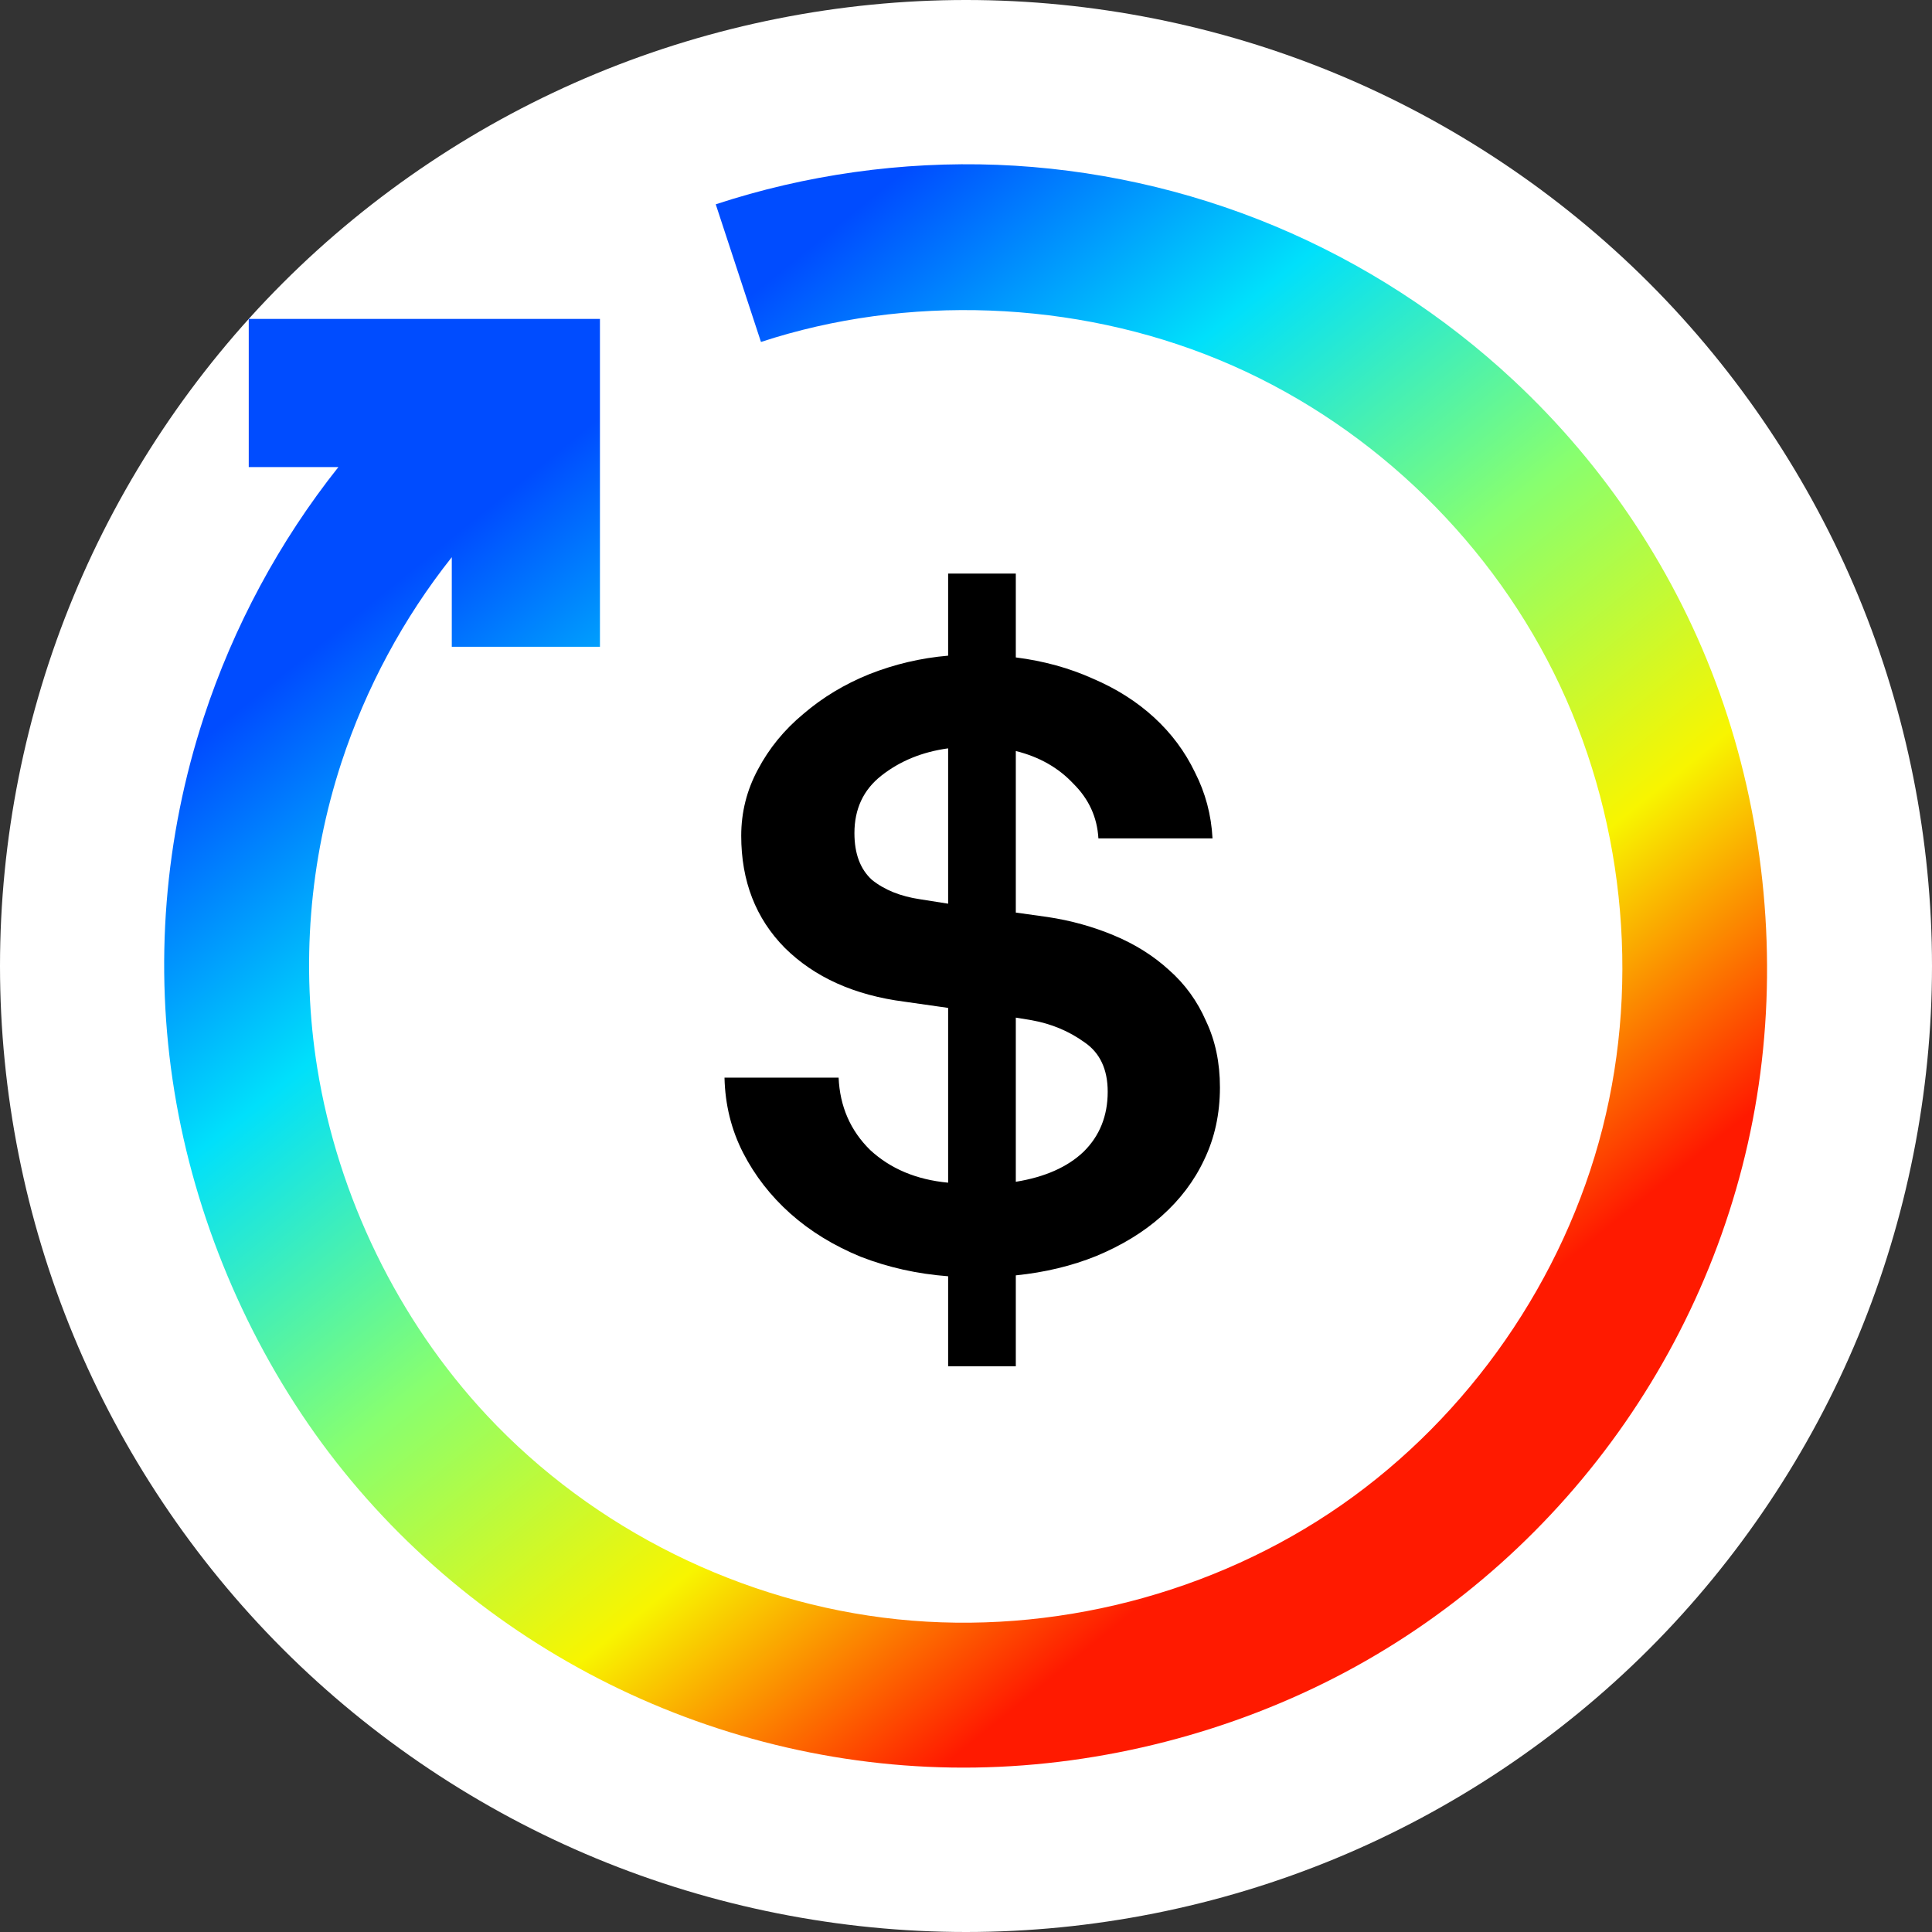 <svg width="32" height="32" viewBox="0 0 32 32" fill="none" xmlns="http://www.w3.org/2000/svg">
<rect x="0" y="0" width="32" height="32" fill="#333333" stroke="none"/>
<path fill-rule="evenodd" clip-rule="evenodd" d="M32 16C32 13.906 31.583 11.812 30.782 9.877C29.98 7.942 28.794 6.167 27.314 4.686C25.833 3.205 24.058 2.019 22.123 1.218C20.188 0.417 18.094 -6.48499e-05 16 -6.48499e-05C13.906 -6.48499e-05 11.812 0.417 9.877 1.218C7.942 2.019 6.167 3.205 4.686 4.686C3.205 6.167 2.019 7.942 1.218 9.877C0.416 11.812 0 13.906 0 16C0 18.094 0.416 20.188 1.218 22.123C2.019 24.058 3.205 25.833 4.686 27.314C6.167 28.794 7.942 29.981 9.877 30.782C11.812 31.583 13.906 32 16 32C18.094 32 20.188 31.583 22.123 30.782C24.058 29.981 25.833 28.794 27.314 27.314C28.794 25.833 29.98 24.058 30.782 22.123C31.583 20.188 32 18.094 32 16Z" fill="white"/>
<path fill-rule="evenodd" clip-rule="evenodd" d="M11.855 3.384C13.345 2.894 14.938 2.67 16.516 2.73C18.094 2.791 19.658 3.136 21.113 3.744C22.568 4.352 23.915 5.223 25.067 6.298C26.592 7.719 27.775 9.498 28.485 11.487C29.195 13.476 29.431 15.676 29.157 17.771C28.884 19.866 28.1 21.855 26.914 23.566C25.728 25.277 24.14 26.708 22.275 27.7C20.409 28.692 18.266 29.244 16.154 29.276C14.042 29.308 11.96 28.82 10.095 27.895C8.231 26.97 6.583 25.606 5.332 23.904C4.082 22.201 3.227 20.159 2.888 18.075C2.549 15.991 2.725 13.865 3.375 11.881C3.866 10.382 4.628 8.964 5.605 7.736H4.12V5.282H9.937V10.713H7.483V9.229C6.683 10.236 6.059 11.397 5.656 12.626C5.124 14.251 4.981 15.995 5.256 17.697C5.599 19.814 6.589 21.865 8.067 23.446C9.834 25.336 12.3 26.554 14.866 26.821C17.432 27.087 20.099 26.403 22.217 24.929C24.335 23.454 25.905 21.19 26.542 18.69C27.179 16.189 26.884 13.452 25.735 11.142C24.586 8.832 22.584 6.948 20.189 5.959C17.795 4.969 15.008 4.874 12.604 5.664L11.855 3.384Z" fill="url(#paint0_linear)"/>
<path d="M15.704 21.139C15.191 21.1 14.71 20.992 14.259 20.817C13.808 20.632 13.419 20.393 13.091 20.101C12.763 19.808 12.502 19.472 12.307 19.092C12.113 18.712 12.01 18.297 12 17.849H13.89C13.911 18.326 14.085 18.726 14.413 19.048C14.751 19.36 15.181 19.54 15.704 19.589V16.694L14.981 16.591C14.152 16.484 13.491 16.187 12.999 15.7C12.517 15.212 12.277 14.593 12.277 13.843C12.277 13.453 12.369 13.087 12.553 12.746C12.738 12.395 12.989 12.088 13.306 11.825C13.624 11.552 13.988 11.332 14.397 11.167C14.814 11.002 15.254 10.898 15.704 10.86V9.5H16.825V10.889C17.286 10.947 17.712 11.065 18.101 11.24C18.49 11.406 18.828 11.62 19.115 11.883C19.402 12.146 19.627 12.449 19.791 12.79C19.965 13.131 20.063 13.496 20.083 13.886H18.193C18.173 13.536 18.034 13.233 17.778 12.98C17.532 12.717 17.215 12.536 16.825 12.439V15.115L17.348 15.188C17.737 15.246 18.106 15.349 18.454 15.495C18.803 15.641 19.105 15.831 19.361 16.065C19.627 16.299 19.832 16.582 19.976 16.913C20.129 17.235 20.206 17.6 20.206 18.01C20.206 18.448 20.119 18.848 19.945 19.209C19.781 19.559 19.545 19.871 19.238 20.144C18.941 20.408 18.582 20.627 18.162 20.802C17.753 20.968 17.307 21.075 16.825 21.124V22.63H15.704V21.139V21.139ZM16.825 19.574C17.307 19.496 17.681 19.33 17.947 19.077C18.214 18.814 18.347 18.482 18.347 18.083C18.347 17.712 18.219 17.439 17.963 17.264C17.706 17.079 17.415 16.957 17.087 16.898L16.825 16.855V19.574V19.574ZM15.704 12.395C15.273 12.454 14.905 12.605 14.597 12.848C14.3 13.082 14.152 13.399 14.152 13.799C14.152 14.14 14.249 14.398 14.443 14.574C14.648 14.739 14.915 14.847 15.242 14.895L15.704 14.968V12.395V12.395Z" fill="black"/>
<defs>
<linearGradient id="paint0_linear" x1="2.043" y1="13.297" x2="15.222" y2="29.576" gradientUnits="userSpaceOnUse">
<stop stop-color="#004CFF"/>
<stop offset="0.252" stop-color="#00E0FB"/>
<stop offset="0.506" stop-color="#87FF70"/>
<stop offset="0.755" stop-color="#F8F500"/>
<stop offset="1" stop-color="#FF1A00"/>
</linearGradient>
</defs>
</svg>

